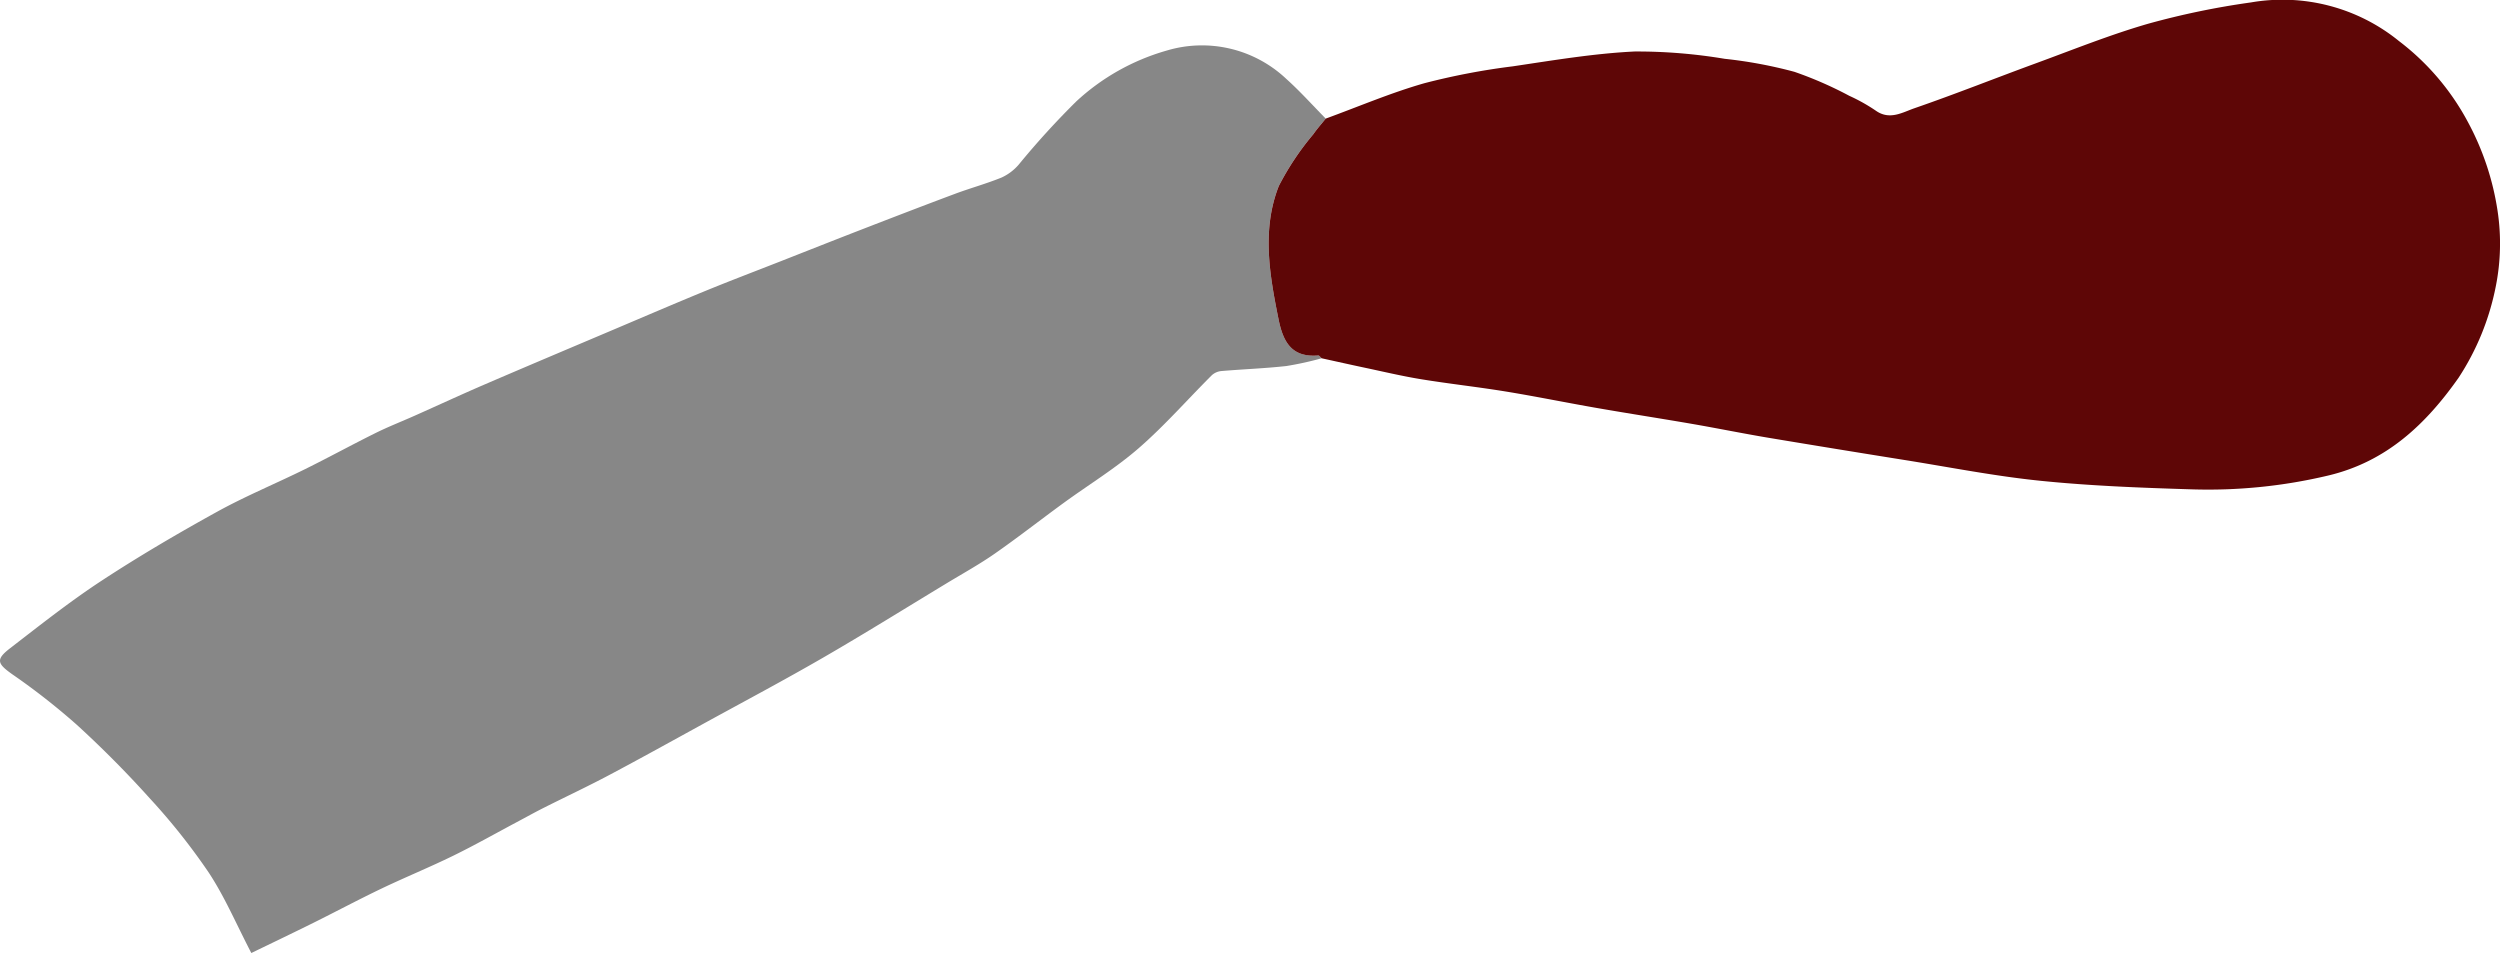 <svg id="Calque_1" data-name="Calque 1" xmlns="http://www.w3.org/2000/svg" width="71.011mm" height="27.07mm" viewBox="0 0 201.292 76.735"><defs><style>.cls-1{fill:#878787;}.cls-2{fill:#5e0606;}</style></defs><path class="cls-1" d="M301.96,412.919a26.219,26.219,0,0,1-2.85.625c-1.735.192-3.485.255-5.225.403a1.325,1.325,0,0,0-.769.335c-1.964,1.957-3.799,4.059-5.886,5.873-1.876,1.631-4.029,2.942-6.047,4.412-1.855,1.352-3.663,2.769-5.545,4.081-1.242.866-2.575,1.601-3.873,2.387-3.311,2.003-6.597,4.051-9.947,5.988-3.156,1.825-6.378,3.534-9.575,5.287-2.559,1.404-5.112,2.821-7.691,4.188-1.723.913-3.491,1.741-5.232,2.618-.727.366-1.439.763-2.159,1.146-1.709.909-3.396,1.864-5.134,2.714-1.907.932-3.875,1.736-5.79,2.652-1.839.88-3.639,1.842-5.465,2.749-1.683.835-3.379,1.645-4.994,2.429-1.2-2.306-2.132-4.51-3.428-6.476a51.316,51.316,0,0,0-4.735-5.964c-1.865-2.075-3.84-4.066-5.901-5.947a54.575,54.575,0,0,0-5.192-4.062c-1.2-.854-1.345-1.182-.165-2.092,2.413-1.861,4.81-3.761,7.355-5.43,3.015-1.977,6.136-3.806,9.294-5.55,2.299-1.27,4.742-2.276,7.101-3.441,1.902-.939,3.764-1.96,5.664-2.902,1.034-.513,2.113-.933,3.168-1.403,1.877-.836,3.742-1.701,5.629-2.514,3.458-1.489,6.928-2.951,10.394-4.421,2.461-1.043,4.916-2.099,7.388-3.114,1.997-.819,4.017-1.584,6.026-2.373,2.226-.874,4.449-1.756,6.678-2.619,2.461-.953,4.924-1.902,7.396-2.825,1.237-.461,2.518-.811,3.739-1.308a4.038,4.038,0,0,0,1.364-1.023,66.095,66.095,0,0,1,4.655-5.112,17.918,17.918,0,0,1,7.231-4.075,9.89,9.89,0,0,1,9.665,2.262c1.118,1.003,2.124,2.13,3.181,3.2-.336.42-.695.824-1.002,1.264a22.102,22.102,0,0,0-2.774,4.162c-1.382,3.516-.75,7.127-.023,10.723.375,1.858,1.068,3.094,3.193,2.923C301.767,412.685,301.866,412.84,301.96,412.919Z" transform="translate(-195.543 -384.071)"/><path class="cls-2" d="M301.96,412.919c-.093-.079-.193-.233-.28-.226-2.125.171-2.818-1.065-3.193-2.923-.727-3.596-1.359-7.207.023-10.723a22.102,22.102,0,0,1,2.774-4.162c.306-.44.666-.844,1.002-1.264,2.643-.965,5.244-2.078,7.942-2.849a55.507,55.507,0,0,1,7.12-1.36c3.262-.484,6.532-1.037,9.817-1.195a42.687,42.687,0,0,1,7.242.589,36.36,36.36,0,0,1,5.618,1.048,30.771,30.771,0,0,1,4.42,1.933,14.337,14.337,0,0,1,2.14,1.2c1.116.785,2.151.127,3.113-.205,3.293-1.137,6.532-2.429,9.804-3.627,2.997-1.098,5.969-2.298,9.03-3.18a64.048,64.048,0,0,1,8.252-1.709,14.881,14.881,0,0,1,11.916,3.11,19.988,19.988,0,0,1,5.54,6.497,21.891,21.891,0,0,1,2.394,7.134,17.572,17.572,0,0,1-.142,6.147,20.651,20.651,0,0,1-2.996,7.34c-2.623,3.722-5.781,6.744-10.49,7.865a41.764,41.764,0,0,1-11.033,1.112c-4.041-.124-8.091-.278-12.11-.685-3.672-.372-7.31-1.092-10.959-1.675q-5.511-.881-11.016-1.799c-2.041-.344-4.071-.758-6.111-1.111-2.547-.44-5.103-.834-7.649-1.278-2.442-.425-4.872-.923-7.319-1.324-2.274-.372-4.567-.622-6.841-.993-1.53-.25-3.042-.611-4.56-.932C304.257,413.43,303.109,413.171,301.96,412.919Z" transform="translate(-195.543 -384.071)"/></svg>